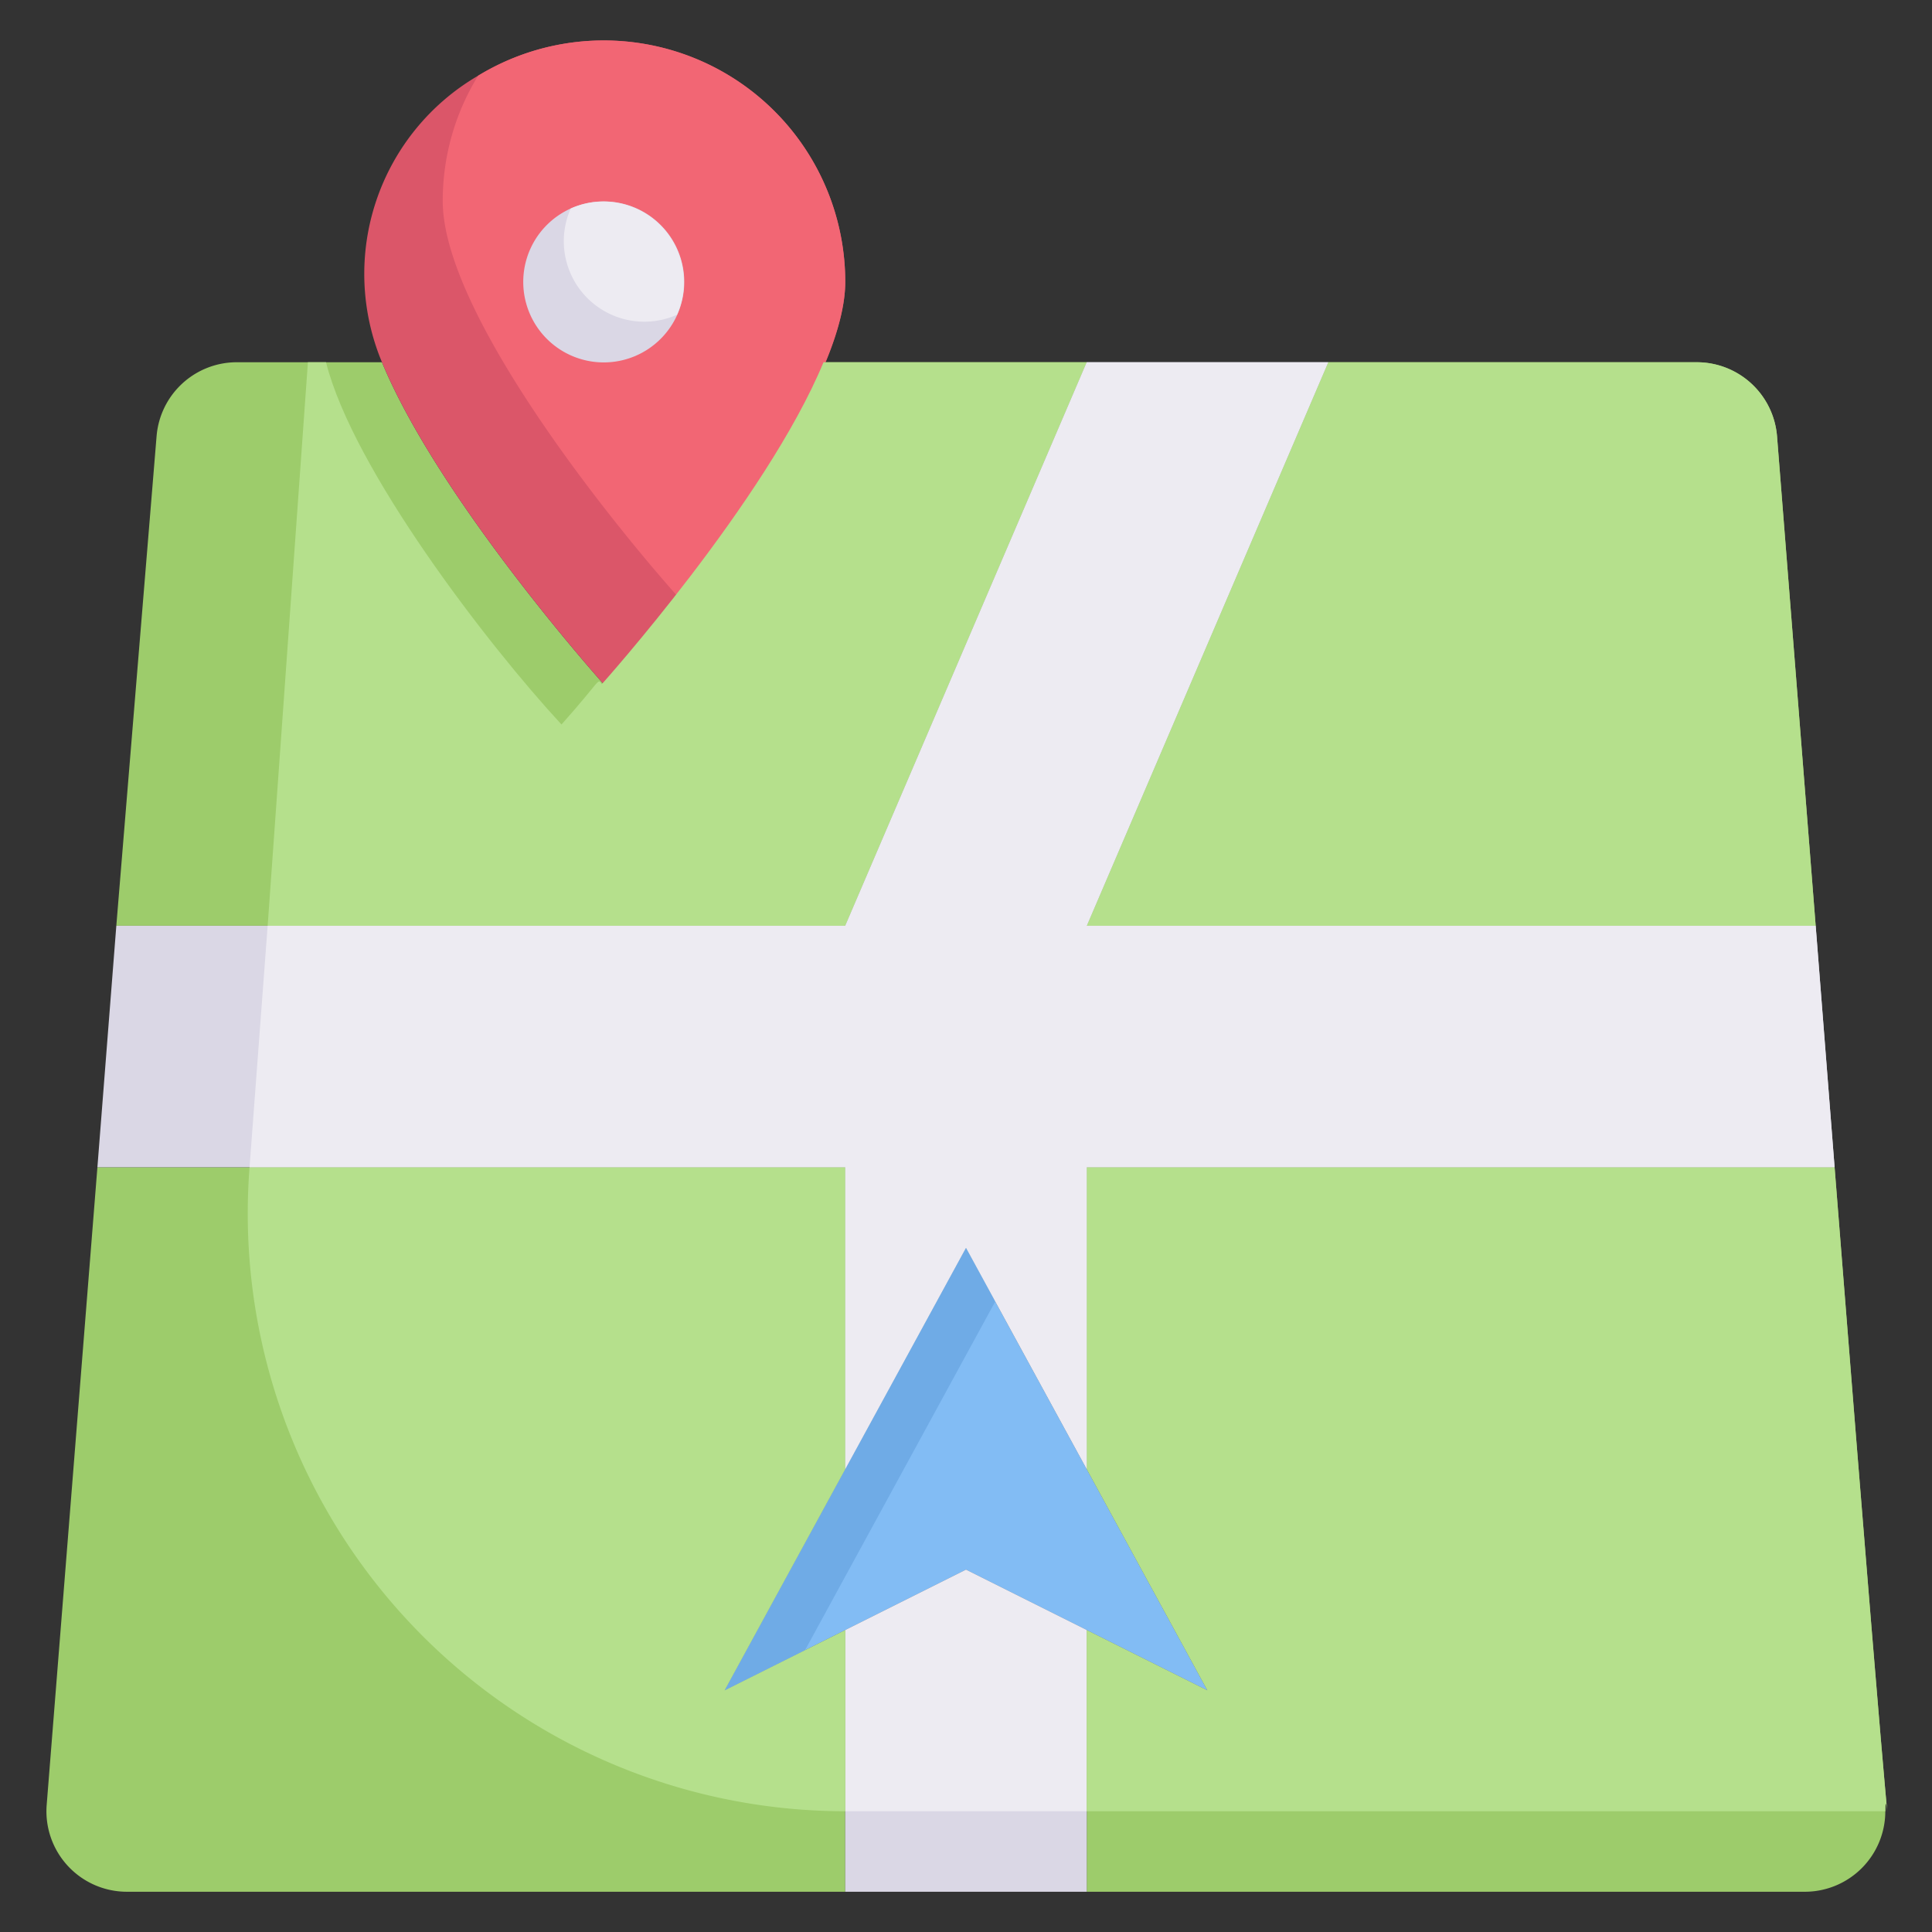 <svg xmlns="http://www.w3.org/2000/svg" viewBox="0 0 48 48"><rect x="0" y="0" width="48" height="48" fill="#333333" stroke="none"/><defs><style>.cls-1{fill:#9dcc6b;}.cls-2{fill:#dad7e5;}.cls-3{fill:#82bcf4;}.cls-4{fill:#6fabe6;}.cls-5{fill:#edebf2;}.cls-6{fill:#db5669;}.cls-7{fill:#f26674;}.cls-8{fill:#b5e08c;}</style></defs><title>GPS</title><g id="GPS"><path class="cls-1" d="M27,9,21,23H2.89l1-12.16A2,2,0,0,1,5.85,9H9.49C10.92,12.45,15,17,15,17s4.08-4.55,5.51-8Z"/><path class="cls-1" d="M45.11,23H27L33,9h9.15a2,2,0,0,1,2,1.84Z"/><path class="cls-1" d="M21,36.5,18,42l3-1.5V47H3.16a2,2,0,0,1-2-2.16L2.42,29H21Z"/><path class="cls-1" d="M46.84,45a2,2,0,0,1-2,2H27V40.5L30,42l-3-5.5V29H45.58C47.27,50.41,46.84,43.67,46.84,45Z"/><polygon class="cls-2" points="45.58 29 27 29 27 36.5 24 31 21 36.5 21 29 2.42 29 2.89 23 21 23 27 9 33 9 27 23 45.11 23 45.58 29"/><polygon class="cls-3" points="30 42 24 39 18 42 24 31 30 42"/><polygon class="cls-4" points="24 31 18 42 20 41 24.73 32.33 24 31"/><polygon class="cls-2" points="27 40.5 27 47 21 47 21 40.5 24 39 27 40.5"/><polygon class="cls-5" points="27 40.5 27 45 21 45 21 40.5 24 39 27 40.5"/><path class="cls-6" d="M21,7c0,2.74-4.25,8.06-6,10,0,0-4.08-4.55-5.51-8a5.7,5.7,0,0,1,2.39-7.12A6,6,0,0,1,21,7Z"/><path class="cls-7" d="M21,7c0,2.27-2.78,6-4.18,7.8C15,12.75,11,7.71,11,5a5.91,5.91,0,0,1,.88-3.12A6,6,0,0,1,21,7Z"/><path class="cls-2" d="M17,7a2,2,0,1,1-2.82-1.82A2,2,0,0,1,17,7Z"/><path class="cls-5" d="M16.82,7.82a2,2,0,0,1-2.64-2.64A2,2,0,0,1,16.82,7.82Z"/><path class="cls-8" d="M21,36.5,18,42l3-1.5V45A14.85,14.85,0,0,1,6.2,29H21Z"/><path class="cls-8" d="M46.84,45H27V40.5L30,42l-3-5.5V29H45.58C47.27,50.41,46.84,43.67,46.84,45Z"/><path class="cls-8" d="M45.11,23H27L33,9h9.15a2,2,0,0,1,2,1.84Z"/><path class="cls-8" d="M27,9,21,23H6.65l1-14h.45c.67,2.66,4,7,5.85,9,1-1.12.89-1.16,1-1,0,0,4.08-4.55,5.51-8Z"/><polygon class="cls-5" points="45.58 29 27 29 27 36.5 24 31 21 36.5 21 29 6.2 29 6.65 23 21 23 27 9 33 9 27 23 45.11 23 45.58 29"/></g></svg>